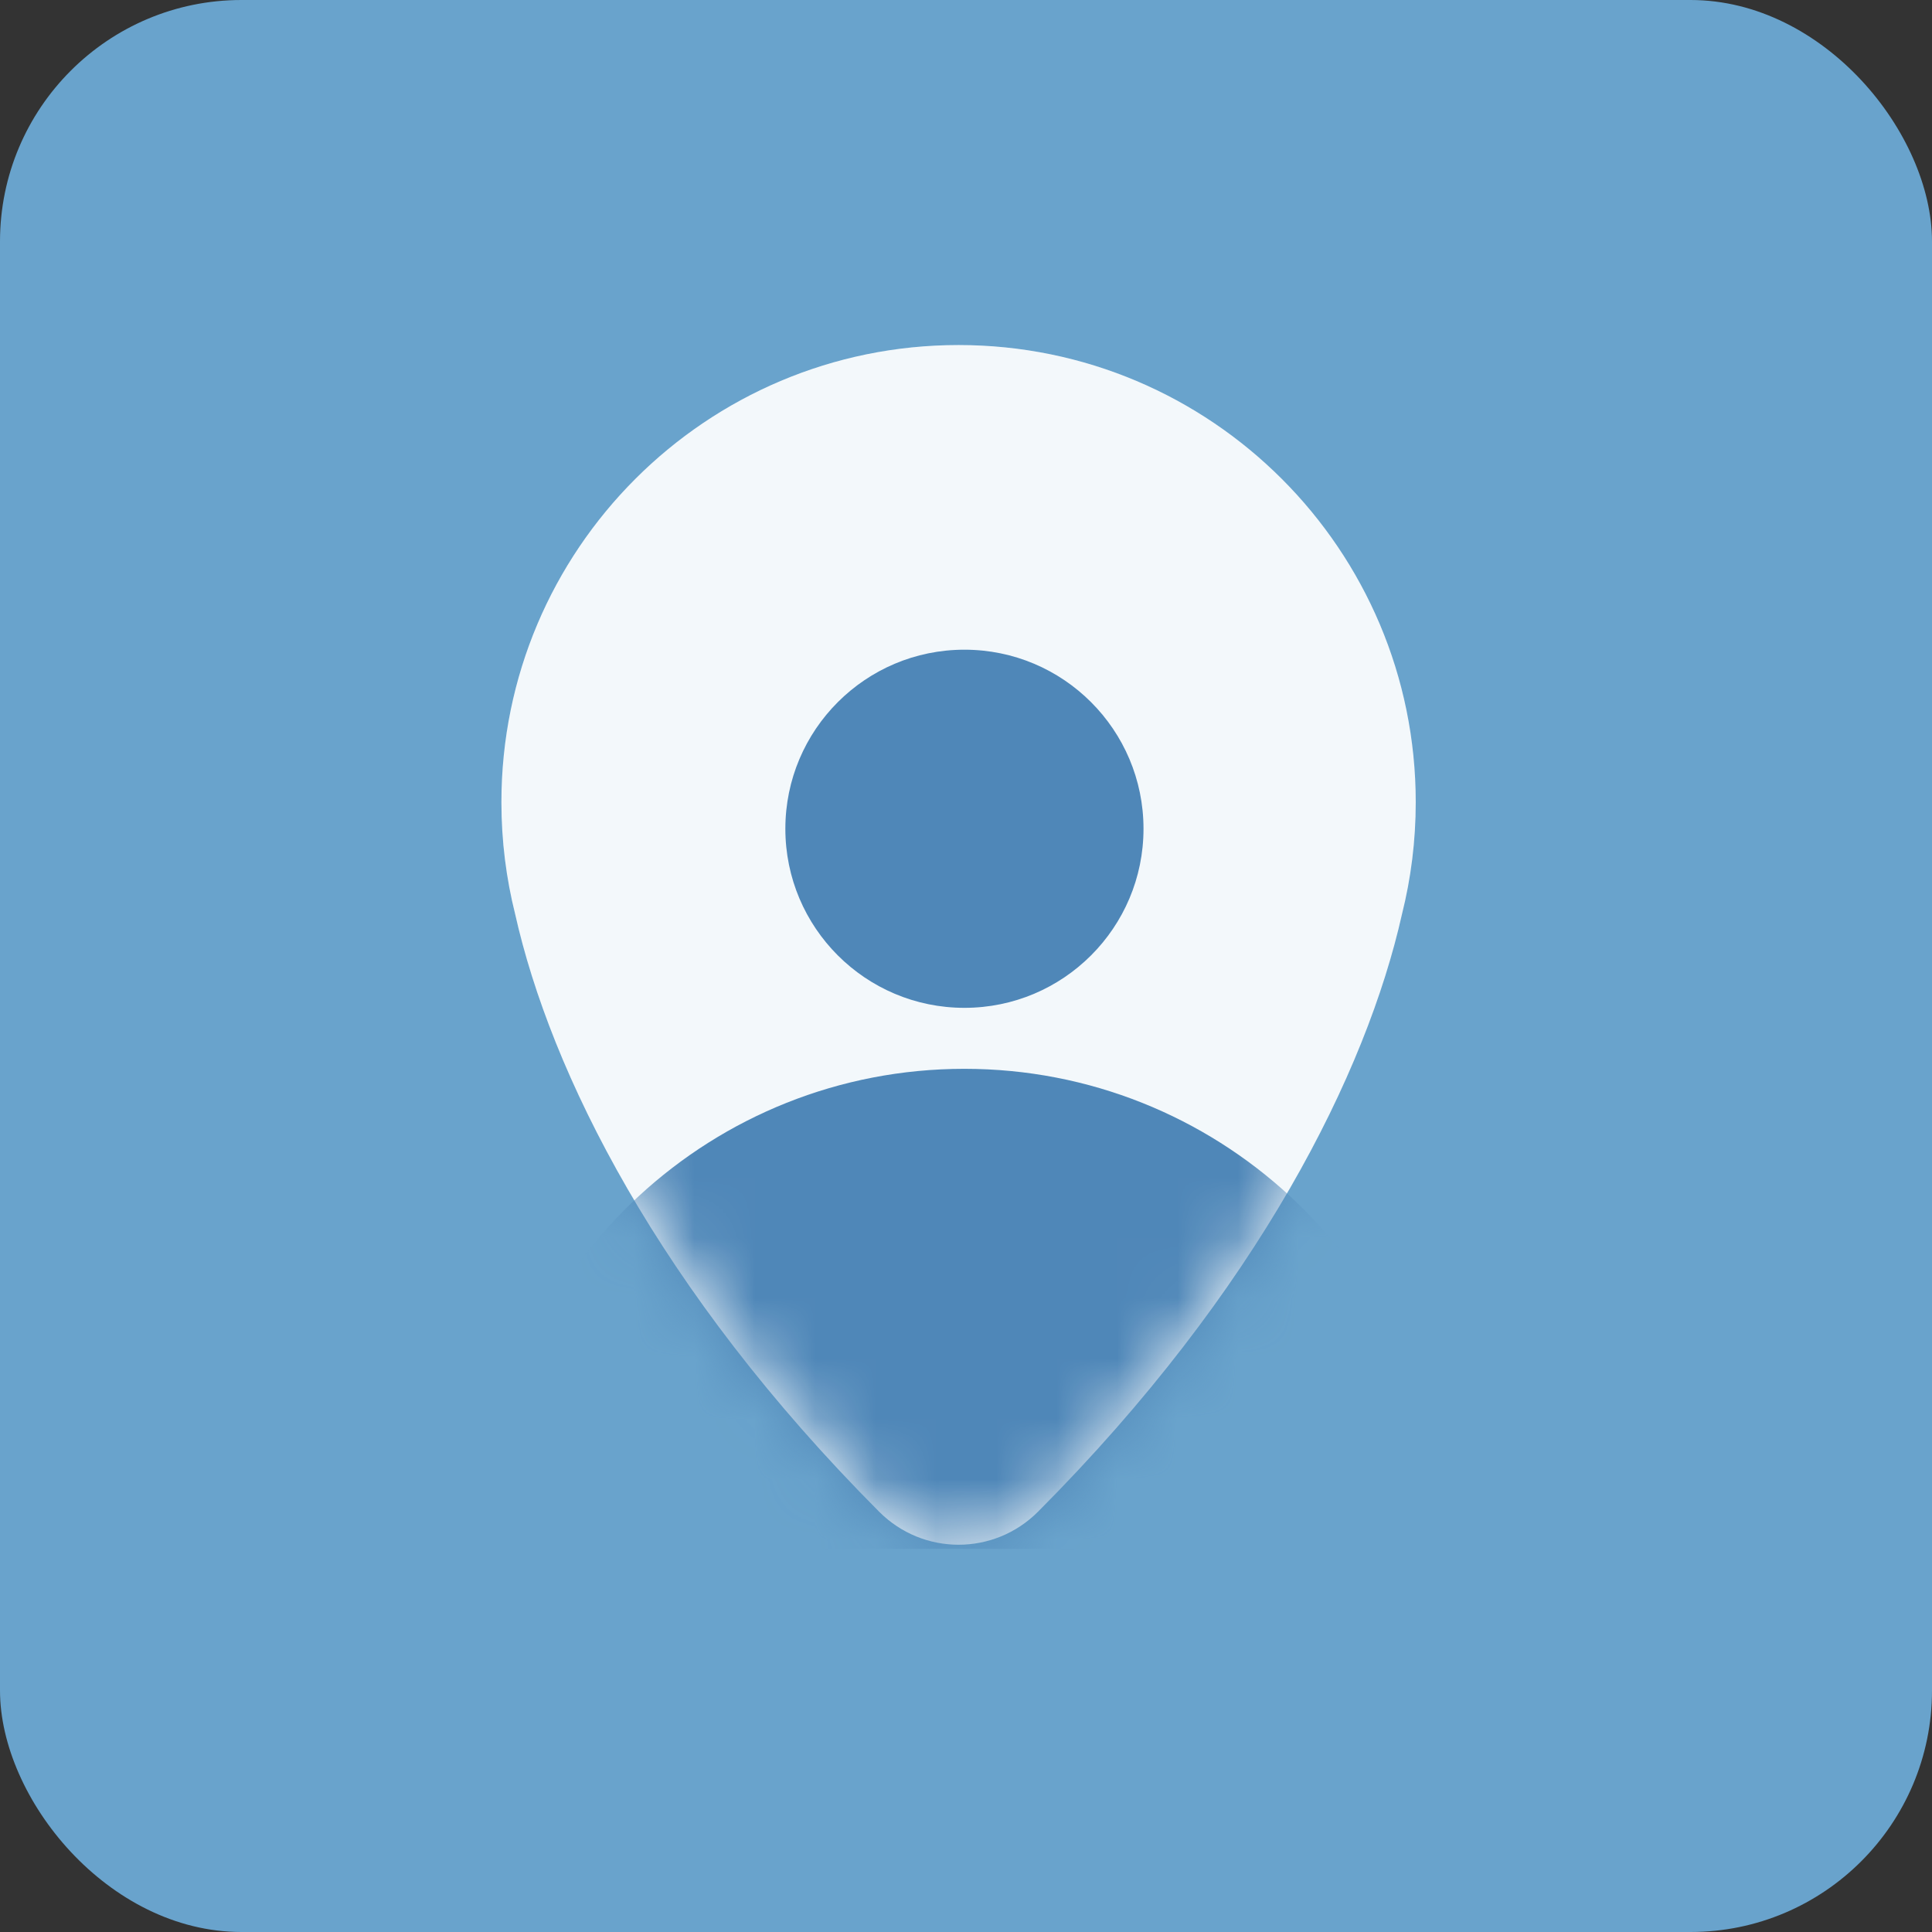 <svg width="32" height="32" viewBox="0 0 32 32" fill="none" xmlns="http://www.w3.org/2000/svg">
<rect x="0" y="0" width="32" height="32" fill="#333333" stroke="none"/>
<rect width="32" height="32" rx="4" fill="#69A3CC"/>
<path d="M23.449 13.287C23.449 13.927 23.37 14.548 23.221 15.142C22.635 17.752 20.856 21.361 17.193 25.038C16.465 25.768 15.289 25.768 14.561 25.038C10.898 21.361 9.119 17.752 8.533 15.142C8.384 14.548 8.305 13.927 8.305 13.287C8.305 9.105 11.695 5.715 15.877 5.715C20.059 5.715 23.449 9.105 23.449 13.287Z" fill="white"/>
<path d="M23.449 13.287C23.449 13.927 23.37 14.548 23.221 15.142C22.635 17.752 20.856 21.361 17.193 25.038C16.465 25.768 15.289 25.768 14.561 25.038C10.898 21.361 9.119 17.752 8.533 15.142C8.384 14.548 8.305 13.927 8.305 13.287C8.305 9.105 11.695 5.715 15.877 5.715C20.059 5.715 23.449 9.105 23.449 13.287Z" fill="#69A3CC" fill-opacity="0.08"/>
<mask id="mask0_1751_24958" style="mask-type:alpha" maskUnits="userSpaceOnUse" x="8" y="5" width="16" height="21">
<path d="M23.448 13.287C23.448 13.927 23.369 14.548 23.22 15.142C22.634 17.752 20.855 21.361 17.192 25.038C16.464 25.768 15.288 25.768 14.56 25.038C10.897 21.361 9.118 17.752 8.532 15.142C8.383 14.548 8.304 13.927 8.304 13.287C8.304 9.105 11.694 5.715 15.876 5.715C20.058 5.715 23.448 9.105 23.448 13.287Z" fill="#4F87B8"/>
</mask>
<g mask="url(#mask0_1751_24958)">
<path fillRule="evenodd" clipRule="evenodd" d="M15.973 17.703C11.811 17.703 8.396 20.901 8.051 24.973C8.019 25.348 8.327 25.654 8.704 25.654L23.242 25.654C23.619 25.654 23.927 25.348 23.895 24.973C23.55 20.901 20.135 17.703 15.973 17.703Z" fill="#4F87B8"/>
</g>
<circle cx="15.974" cy="13.727" r="2.966" fill="#4F87B8"/>
</svg>
